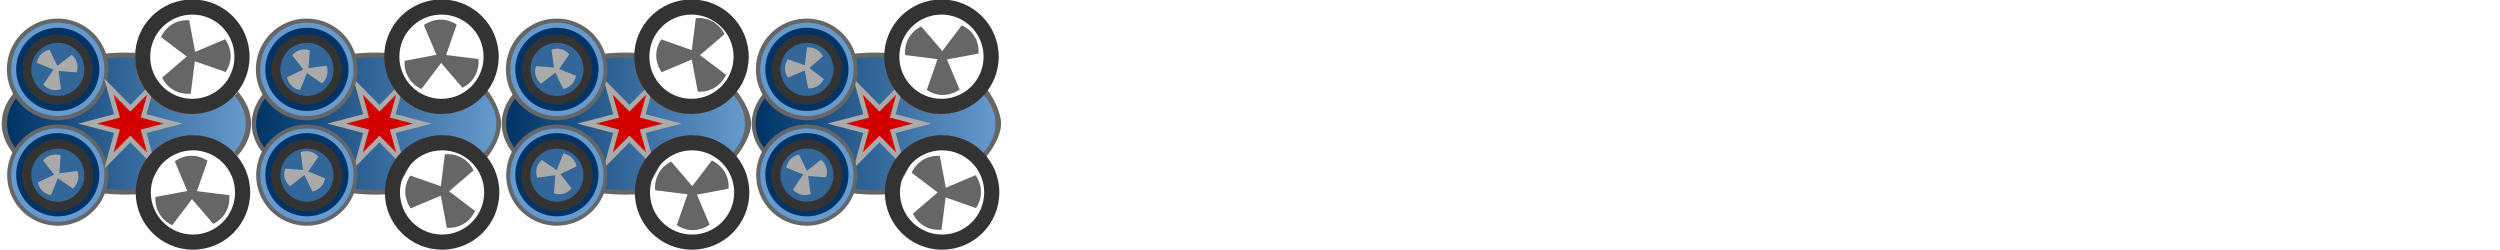 <?xml version="1.0" encoding="UTF-8" standalone="no"?>
<!-- Created with Inkscape (http://www.inkscape.org/) -->

<svg
   xmlns:dc="http://purl.org/dc/elements/1.1/"
   xmlns:cc="http://creativecommons.org/ns#"
   xmlns:rdf="http://www.w3.org/1999/02/22-rdf-syntax-ns#"
   xmlns:svg="http://www.w3.org/2000/svg"
   xmlns="http://www.w3.org/2000/svg"
   xmlns:xlink="http://www.w3.org/1999/xlink"
   xmlns:sodipodi="http://sodipodi.sourceforge.net/DTD/sodipodi-0.dtd"
   xmlns:inkscape="http://www.inkscape.org/namespaces/inkscape"
   width="640"
   height="64"
   id="svg2"
   version="1.1"
   inkscape:version="0.48.4 r9939"
   sodipodi:docname="player_vehicle.svg"
   inkscape:export-filename="/home/darko/Radovi/AppDev/Emacs/JS/Createjs/Emergency/assets/player_vehicle.png"
   inkscape:export-xdpi="90"
   inkscape:export-ydpi="90">
  <defs
     id="defs4">
    <linearGradient
       inkscape:collect="always"
       id="linearGradient3107">
      <stop
         style="stop-color:#6699cc;stop-opacity:1"
         offset="0"
         id="stop3109" />
      <stop
         style="stop-color:#003366;stop-opacity:1"
         offset="1"
         id="stop3111" />
    </linearGradient>
    <linearGradient
       inkscape:collect="always"
       xlink:href="#linearGradient3107"
       id="linearGradient3113"
       x1="31.812"
       y1="0.707"
       x2="31.812"
       y2="63.359"
       gradientUnits="userSpaceOnUse"
       gradientTransform="matrix(0,0.971,-0.971,0,63.442,988.92)" />
    <linearGradient
       inkscape:collect="always"
       xlink:href="#linearGradient3107"
       id="linearGradient3267"
       gradientUnits="userSpaceOnUse"
       x1="31.812"
       y1="0.707"
       x2="31.812"
       y2="63.359"
       gradientTransform="matrix(0,0.971,-0.977,0,127.58,988.92)" />
    <linearGradient
       inkscape:collect="always"
       xlink:href="#linearGradient3107"
       id="linearGradient3351"
       gradientUnits="userSpaceOnUse"
       gradientTransform="matrix(0,0.971,-0.971,0,191.223,988.92)"
       x1="31.812"
       y1="0.707"
       x2="31.812"
       y2="63.359" />
    <linearGradient
       inkscape:collect="always"
       xlink:href="#linearGradient3107"
       id="linearGradient3282"
       gradientUnits="userSpaceOnUse"
       gradientTransform="matrix(0,0.976,-0.976,0,255.357,988.786)"
       x1="31.812"
       y1="0.707"
       x2="31.812"
       y2="63.359" />
  </defs>
  <sodipodi:namedview
     id="base"
     pagecolor="#ffffff"
     bordercolor="#666666"
     borderopacity="1.0"
     inkscape:pageopacity="0.0"
     inkscape:pageshadow="2"
     inkscape:zoom="1.4142136"
     inkscape:cx="57.575463"
     inkscape:cy="25.5"
     inkscape:document-units="px"
     inkscape:current-layer="layer1"
     showgrid="true"
     width="64px"
     inkscape:snap-global="false"
     inkscape:window-width="1366"
     inkscape:window-height="747"
     inkscape:window-x="0"
     inkscape:window-y="0"
     inkscape:window-maximized="1">
    <inkscape:grid
       type="xygrid"
       id="grid2985"
       empspacing="5"
       visible="true"
       enabled="true"
       snapvisiblegridlinesonly="true"
       spacingx="64px"
       spacingy="64px" />
  </sodipodi:namedview>
  <g
     inkscape:groupmode="layer"
     id="layer2"
     inkscape:label="background"
     style="display:none">
    <rect
       style="fill:#cccccf;display:inline"
       id="rect3002"
       width="64"
       height="64"
       x="0"
       y="988.362"
       transform="translate(0,-988.362)" />
    <rect
       y="988.362"
       x="0"
       height="64"
       width="64"
       id="rect3062"
       style="fill:#cccccf;display:inline"
       transform="translate(0,-988.362)" />
    <rect
       y="2.6171874e-06"
       x="64"
       height="64"
       width="64"
       id="rect3185"
       style="fill:#cccccf;display:inline" />
    <rect
       style="fill:#cccccf;display:inline"
       id="rect3187"
       width="64"
       height="64"
       x="64"
       y="2.6171874e-06" />
    <rect
       style="fill:#cccccf;display:inline"
       id="rect3269"
       width="64"
       height="64"
       x="128"
       y="2.6171874e-06" />
    <rect
       y="2.6171874e-06"
       x="128"
       height="64"
       width="64"
       id="rect3271"
       style="fill:#cccccf;display:inline" />
    <rect
       y="0"
       x="192"
       height="64"
       width="64"
       id="rect3198"
       style="fill:#cccccf;display:inline" />
    <rect
       style="fill:#cccccf;display:inline"
       id="rect3200"
       width="64"
       height="64"
       x="192"
       y="0" />
  </g>
  <g
     inkscape:label="Layer 1"
     inkscape:groupmode="layer"
     id="layer1"
     transform="translate(0,-988.362)"
     style="display:inline">
    <path
       style="fill:#666666;fill-opacity:1"
       d="m 256.279,1020.003 c 0,-2.927 -2.091,-7.111 -4.244,-9.563 -2.726,3.397 -5.942,6.988 -10.559,6.988 -8.209,0 -14.866,-6.845 -14.866,-15.287 0,-0.087 0,-0.173 0,-0.261 -0.744,-0.033 -1.492,-0.065 -2.251,-0.065 -17.629,0 -31.92,8.139 -31.92,18.188 0,4.902 3.401,9.35 8.932,12.62 5.806,3.433 13.959,5.567 22.987,5.567 0.813,0 1.611,-0.031 2.409,-0.065 5.783,-1.593 6.743,-15.026 14.866,-15.026 4.447,0 7.518,2.917 10.242,6.099 2.247,-2.49 4.402,-6.202 4.402,-9.195 z"
       id="path3358"
       inkscape:connector-curvature="0"
       sodipodi:nodetypes="scsscsssscscss" />
    <path
       sodipodi:nodetypes="scsscsssscscss"
       inkscape:connector-curvature="0"
       id="path3356"
       d="m 192.279,1020.003 c 0,-2.927 -2.268,-6.757 -4.421,-9.209 -2.726,3.397 -5.765,6.634 -10.382,6.634 -8.209,0 -14.866,-6.845 -14.866,-15.287 0,-0.087 0,-0.173 0,-0.261 -0.744,-0.033 -1.492,-0.065 -2.251,-0.065 -17.629,0 -31.92,8.139 -31.92,18.188 0,4.902 3.401,9.35 8.932,12.62 5.806,3.433 13.959,5.567 22.987,5.567 0.813,0 1.611,-0.031 2.409,-0.065 5.783,-1.593 6.743,-15.026 14.866,-15.026 4.447,0 7.341,3.094 10.065,6.276 2.247,-2.49 4.579,-6.379 4.579,-9.372 z"
       style="fill:#666666;fill-opacity:1" />
    <path
       style="fill:#666666;fill-opacity:1"
       d="m 128.279,1020.003 c 0,-2.927 -1.915,-6.757 -4.067,-9.209 -2.726,3.397 -6.118,6.634 -10.736,6.634 -8.209,0 -14.866,-6.845 -14.866,-15.287 0,-0.087 0,-0.173 0,-0.261 -0.744,-0.033 -1.492,-0.065 -2.251,-0.065 -17.629,0 -31.92,8.139 -31.92,18.188 0,4.902 3.401,9.35 8.932,12.62 5.806,3.433 13.959,5.567 22.987,5.567 0.813,0 1.611,-0.031 2.409,-0.065 5.783,-1.593 6.743,-15.026 14.866,-15.026 4.447,0 7.872,2.917 10.596,6.099 2.247,-2.49 4.049,-6.202 4.049,-9.195 z"
       id="path3354"
       inkscape:connector-curvature="0"
       sodipodi:nodetypes="scsscsssscscss" />
    <path
       sodipodi:nodetypes="scsscsssscscs"
       inkscape:connector-curvature="0"
       id="path3318"
       d="m 64.279,1020.003 c 0,-2.927 -1.208,-5.696 -3.36,-8.149 -2.726,3.397 -6.825,5.574 -11.443,5.574 -8.209,0 -14.866,-6.845 -14.866,-15.287 0,-0.087 0,-0.173 0,-0.261 -0.744,-0.033 -1.492,-0.065 -2.251,-0.065 -17.629,0 -31.92,8.139 -31.92,18.188 0,4.902 3.401,9.35 8.932,12.62 5.806,3.433 13.959,5.567 22.987,5.567 0.813,0 1.611,-0.031 2.409,-0.065 5.783,-1.593 6.743,-15.026 14.866,-15.026 4.447,0 8.402,2.033 11.126,5.215 2.247,-2.49 3.518,-5.318 3.518,-8.312 z"
       style="fill:#666666;fill-opacity:1" />
    <path
       style="fill:url(#linearGradient3113);fill-opacity:1.0"
       d="m 62.926,1020.003 c 0,-2.726 -1.156,-5.305 -3.218,-7.588 -2.611,3.163 -6.536,5.191 -10.958,5.191 -7.861,0 -14.236,-6.375 -14.236,-14.236 0,-0.082 0,-0.162 0,-0.243 -0.712,-0.03 -1.428,-0.06 -2.155,-0.06 -16.881,0 -30.566,7.58 -30.566,16.938 0,4.565 3.257,8.707 8.554,11.753 5.56,3.197 13.367,5.185 22.013,5.185 0.778,0 1.543,-0.029 2.307,-0.06 5.538,-1.484 6.457,-13.993 14.236,-13.993 4.258,0 8.046,1.893 10.654,4.857 2.151,-2.319 3.369,-4.953 3.369,-7.74 z"
       id="path2990"
       inkscape:connector-curvature="0"
       sodipodi:nodetypes="scsscsssscscs" />
    <path
       transform="matrix(0,1.662,-1.662,0,107.444,972.928)"
       d="m 27.801,55.763 a 7.825,7.825 0 1 1 -15.651,0 7.825,7.825 0 1 1 15.651,0 z"
       sodipodi:ry="7.82548"
       sodipodi:rx="7.82548"
       sodipodi:cy="55.762653"
       sodipodi:cx="19.975567"
       id="path3338"
       style="fill:#666666;fill-opacity:1"
       sodipodi:type="arc" />
    <path
       sodipodi:type="arc"
       style="fill:#666666;fill-opacity:1"
       id="path3336"
       sodipodi:cx="19.975567"
       sodipodi:cy="55.762653"
       sodipodi:rx="7.82548"
       sodipodi:ry="7.82548"
       d="m 27.801,55.763 a 7.825,7.825 0 1 1 -15.651,0 7.825,7.825 0 1 1 15.651,0 z"
       transform="matrix(0,1.654,-1.654,0,107.012,1000.162)" />
    <path
       transform="matrix(0,1.564,-1.564,0,82.623,972.303)"
       d="M 37.89,35.767 32.036,34.16 30.5,40.033 28.964,34.16 23.11,35.767 27.428,31.5 23.11,27.233 28.964,28.84 30.5,22.967 32.036,28.84 37.89,27.233 33.572,31.5 z"
       inkscape:randomized="0"
       inkscape:rounded="0"
       inkscape:flatsided="false"
       sodipodi:arg2="1.0471976"
       sodipodi:arg1="0.52359878"
       sodipodi:r2="3.0718887"
       sodipodi:r1="8.5330238"
       sodipodi:cy="31.5"
       sodipodi:cx="30.5"
       sodipodi:sides="6"
       id="path3092"
       style="fill:#aaaaaa;fill-opacity:1"
       sodipodi:type="star" />
    <path
       style="fill:#333333"
       d="m 63.891,1002.878 c 0,-8.093 -6.563,-14.656 -14.656,-14.656 -8.093,0 -14.656,6.563 -14.656,14.656 0,8.093 6.563,14.656 14.656,14.656 8.093,0 14.656,-6.563 14.656,-14.656 z m -3.875,0 c 0,5.953 -4.828,10.781 -10.781,10.781 -5.953,0 -10.781,-4.828 -10.781,-10.781 0,-5.953 4.828,-10.781 10.781,-10.781 5.953,0 10.781,4.828 10.781,10.781 z"
       id="path3006"
       inkscape:connector-curvature="0" />
    <path
       style="fill:#333333"
       d="m 64.047,1037.628 c 0,-8.093 -6.563,-14.656 -14.656,-14.656 -8.093,0 -14.656,6.563 -14.656,14.656 0,8.093 6.563,14.656 14.656,14.656 8.093,0 14.656,-6.563 14.656,-14.656 z m -3.875,0 c 0,5.953 -4.828,10.781 -10.781,10.781 -5.953,0 -10.781,-4.828 -10.781,-10.781 0,-5.953 4.828,-10.781 10.781,-10.781 5.953,0 10.781,4.828 10.781,10.781 z"
       id="path3026"
       inkscape:connector-curvature="0" />
    <path
       sodipodi:type="arc"
       style="fill:#336699;fill-opacity:1"
       id="path3054"
       sodipodi:cx="19.975567"
       sodipodi:cy="55.762653"
       sodipodi:rx="7.82548"
       sodipodi:ry="7.82548"
       d="m 27.801,55.763 a 7.825,7.825 0 1 1 -15.651,0 7.825,7.825 0 1 1 15.651,0 z"
       transform="matrix(0,1.263,-1.263,0,85.212,980.893)" />
    <path
       transform="matrix(0,1.526,-1.526,0,99.886,975.636)"
       d="m 27.801,55.763 a 7.825,7.825 0 1 1 -15.651,0 7.825,7.825 0 1 1 15.651,0 z"
       sodipodi:ry="7.82548"
       sodipodi:rx="7.82548"
       sodipodi:cy="55.762653"
       sodipodi:cx="19.975567"
       id="path3060"
       style="fill:#336699;fill-opacity:1"
       sodipodi:type="arc" />
    <path
       transform="matrix(0,1.263,-1.263,0,85.212,980.893)"
       d="m 27.801,55.763 a 7.825,7.825 0 1 1 -15.651,0 7.825,7.825 0 1 1 15.651,0 z"
       sodipodi:ry="7.82548"
       sodipodi:rx="7.82548"
       sodipodi:cy="55.762653"
       sodipodi:cx="19.975567"
       id="path3056"
       style="fill:#333333;fill-opacity:1"
       sodipodi:type="arc" />
    <path
       sodipodi:type="arc"
       style="fill:#336699;fill-opacity:1"
       id="path3058"
       sodipodi:cx="19.975567"
       sodipodi:cy="55.762653"
       sodipodi:rx="7.82548"
       sodipodi:ry="7.82548"
       d="m 27.801,55.763 a 7.825,7.825 0 1 1 -15.651,0 7.825,7.825 0 1 1 15.651,0 z"
       transform="matrix(0,0.868,-0.868,0,63.2,988.778)" />
    <path
       transform="matrix(0,1.263,-1.263,0,85.212,980.893)"
       d="m 27.801,55.763 a 7.825,7.825 0 1 1 -15.651,0 7.825,7.825 0 1 1 15.651,0 z"
       sodipodi:ry="7.82548"
       sodipodi:rx="7.82548"
       sodipodi:cy="55.762653"
       sodipodi:cx="19.975567"
       id="path3064"
       style="fill:#336699;fill-opacity:1"
       sodipodi:type="arc" />
    <path
       sodipodi:type="arc"
       style="fill:#6699cc;fill-opacity:1"
       id="path3066"
       sodipodi:cx="19.975567"
       sodipodi:cy="55.762653"
       sodipodi:rx="7.82548"
       sodipodi:ry="7.82548"
       d="m 27.801,55.763 a 7.825,7.825 0 1 1 -15.651,0 7.825,7.825 0 1 1 15.651,0 z"
       transform="matrix(0,1.526,-1.526,0,99.886,975.636)" />
    <path
       transform="matrix(0,1.36,-1.36,0,90.622,978.955)"
       d="m 27.801,55.763 a 7.825,7.825 0 1 1 -15.651,0 7.825,7.825 0 1 1 15.651,0 z"
       sodipodi:ry="7.82548"
       sodipodi:rx="7.82548"
       sodipodi:cy="55.762653"
       sodipodi:cx="19.975567"
       id="path3099"
       style="fill:#003366;fill-opacity:1"
       sodipodi:type="arc" />
    <path
       sodipodi:type="arc"
       style="fill:#333333;fill-opacity:1"
       id="path3068"
       sodipodi:cx="19.975567"
       sodipodi:cy="55.762653"
       sodipodi:rx="7.82548"
       sodipodi:ry="7.82548"
       d="m 27.801,55.763 a 7.825,7.825 0 1 1 -15.651,0 7.825,7.825 0 1 1 15.651,0 z"
       transform="matrix(0,1.153,-1.153,0,79.052,983.099)" />
    <path
       transform="matrix(0,0.868,-0.868,0,63.2,988.778)"
       d="m 27.801,55.763 a 7.825,7.825 0 1 1 -15.651,0 7.825,7.825 0 1 1 15.651,0 z"
       sodipodi:ry="7.82548"
       sodipodi:rx="7.82548"
       sodipodi:cy="55.762653"
       sodipodi:cx="19.975567"
       id="path3070"
       style="fill:#336699;fill-opacity:1"
       sodipodi:type="arc" />
    <path
       transform="matrix(0,1.263,-1.263,0,85.212,1007.971)"
       d="m 27.801,55.763 a 7.825,7.825 0 1 1 -15.651,0 7.825,7.825 0 1 1 15.651,0 z"
       sodipodi:ry="7.82548"
       sodipodi:rx="7.82548"
       sodipodi:cy="55.762653"
       sodipodi:cx="19.975567"
       id="path3072"
       style="fill:#336699;fill-opacity:1"
       sodipodi:type="arc" />
    <path
       sodipodi:type="arc"
       style="fill:#336699;fill-opacity:1"
       id="path3074"
       sodipodi:cx="19.975567"
       sodipodi:cy="55.762653"
       sodipodi:rx="7.82548"
       sodipodi:ry="7.82548"
       d="m 27.801,55.763 a 7.825,7.825 0 1 1 -15.651,0 7.825,7.825 0 1 1 15.651,0 z"
       transform="matrix(0,1.526,-1.526,0,99.886,1002.715)" />
    <path
       transform="matrix(0,1.526,-1.526,0,99.886,1002.715)"
       d="m 27.801,55.763 a 7.825,7.825 0 1 1 -15.651,0 7.825,7.825 0 1 1 15.651,0 z"
       sodipodi:ry="7.82548"
       sodipodi:rx="7.82548"
       sodipodi:cy="55.762653"
       sodipodi:cx="19.975567"
       id="path3082"
       style="fill:#6699cc;fill-opacity:1"
       sodipodi:type="arc" />
    <path
       sodipodi:type="arc"
       style="fill:#333333;fill-opacity:1"
       id="path3076"
       sodipodi:cx="19.975567"
       sodipodi:cy="55.762653"
       sodipodi:rx="7.82548"
       sodipodi:ry="7.82548"
       d="m 27.801,55.763 a 7.825,7.825 0 1 1 -15.651,0 7.825,7.825 0 1 1 15.651,0 z"
       transform="matrix(0,1.263,-1.263,0,85.212,1007.971)" />
    <path
       transform="matrix(0,0.868,-0.868,0,63.2,1015.856)"
       d="m 27.801,55.763 a 7.825,7.825 0 1 1 -15.651,0 7.825,7.825 0 1 1 15.651,0 z"
       sodipodi:ry="7.82548"
       sodipodi:rx="7.82548"
       sodipodi:cy="55.762653"
       sodipodi:cx="19.975567"
       id="path3078"
       style="fill:#336699;fill-opacity:1"
       sodipodi:type="arc" />
    <path
       sodipodi:type="arc"
       style="fill:#336699;fill-opacity:1"
       id="path3080"
       sodipodi:cx="19.975567"
       sodipodi:cy="55.762653"
       sodipodi:rx="7.82548"
       sodipodi:ry="7.82548"
       d="m 27.801,55.763 a 7.825,7.825 0 1 1 -15.651,0 7.825,7.825 0 1 1 15.651,0 z"
       transform="matrix(0,1.263,-1.263,0,85.212,1007.971)" />
    <path
       sodipodi:type="arc"
       style="fill:#003366;fill-opacity:1"
       id="path3101"
       sodipodi:cx="19.975567"
       sodipodi:cy="55.762653"
       sodipodi:rx="7.82548"
       sodipodi:ry="7.82548"
       d="m 27.801,55.763 a 7.825,7.825 0 1 1 -15.651,0 7.825,7.825 0 1 1 15.651,0 z"
       transform="matrix(0,1.36,-1.36,0,90.622,1005.928)" />
    <path
       transform="matrix(0,1.173,-1.173,0,80.164,1009.779)"
       d="m 27.801,55.763 a 7.825,7.825 0 1 1 -15.651,0 7.825,7.825 0 1 1 15.651,0 z"
       sodipodi:ry="7.82548"
       sodipodi:rx="7.82548"
       sodipodi:cy="55.762653"
       sodipodi:cx="19.975567"
       id="path3084"
       style="fill:#333333;fill-opacity:1"
       sodipodi:type="arc" />
    <path
       sodipodi:type="arc"
       style="fill:#336699;fill-opacity:1"
       id="path3086"
       sodipodi:cx="19.975567"
       sodipodi:cy="55.762653"
       sodipodi:rx="7.82548"
       sodipodi:ry="7.82548"
       d="m 27.801,55.763 a 7.825,7.825 0 1 1 -15.651,0 7.825,7.825 0 1 1 15.651,0 z"
       transform="matrix(0,0.868,-0.868,0,63.2,1015.856)" />
    <path
       sodipodi:type="star"
       style="fill:#d40000;fill-opacity:1"
       id="path3090"
       sodipodi:sides="6"
       sodipodi:cx="30.5"
       sodipodi:cy="31.5"
       sodipodi:r1="8.5330238"
       sodipodi:r2="3.0718887"
       sodipodi:arg1="0.52359878"
       sodipodi:arg2="1.0471976"
       inkscape:flatsided="false"
       inkscape:rounded="0"
       inkscape:randomized="0"
       d="M 37.89,35.767 32.036,34.16 30.5,40.033 28.964,34.16 23.11,35.767 27.428,31.5 23.11,27.233 28.964,28.84 30.5,22.967 32.036,28.84 37.89,27.233 33.572,31.5 z"
       transform="matrix(0,1,-1,0,64.859,989.503)" />
    <g
       id="g3156"
       transform="matrix(0,0.987,-0.987,0,1039.6,988.199)">
      <path
         style="fill:#666666;fill-opacity:1"
         d="m 9.771,1011.552 c -2.125,-0.999 -4.578,-3.333 -4.359,-7.33 l 9.009,-1.693 0.944,1.635 z"
         id="path3154"
         inkscape:connector-curvature="0"
         sodipodi:nodetypes="ccccc"
         inkscape:transform-center-y="3.4501"
         inkscape:transform-center-x="4.6518047" />
      <path
         style="fill:#666666;fill-opacity:1"
         d="m 10.33,994.876 c 1.927,-1.341 5.175,-2.298 8.527,-0.11 l -3.038,8.648 -1.888,0 z"
         id="path3141"
         inkscape:connector-curvature="0"
         sodipodi:nodetypes="ccccc" />
      <path
         inkscape:transform-center-x="-4.4707091"
         inkscape:transform-center-y="3.72125"
         sodipodi:nodetypes="ccccc"
         inkscape:connector-curvature="0"
         id="path3152"
         d="m 24.472,1003.815 c 0.198,2.34 -0.598,5.631 -4.168,7.44 l -5.97,-6.955 0.944,-1.635 z"
         style="fill:#666666;fill-opacity:1" />
    </g>
    <g
       transform="matrix(-0.493,0.855,-0.855,-0.493,914.424,1519.977)"
       id="g3161">
      <path
         inkscape:transform-center-x="4.6518047"
         inkscape:transform-center-y="3.4501"
         sodipodi:nodetypes="ccccc"
         inkscape:connector-curvature="0"
         id="path3163"
         d="m 9.771,1011.552 c -2.125,-0.999 -4.578,-3.333 -4.359,-7.33 l 9.009,-1.693 0.944,1.635 z"
         style="fill:#666666;fill-opacity:1" />
      <path
         sodipodi:nodetypes="ccccc"
         inkscape:connector-curvature="0"
         id="path3165"
         d="m 10.33,994.876 c 1.927,-1.341 5.175,-2.298 8.527,-0.11 l -3.038,8.648 -1.888,0 z"
         style="fill:#666666;fill-opacity:1" />
      <path
         style="fill:#666666;fill-opacity:1"
         d="m 24.472,1003.815 c 0.198,2.34 -0.598,5.631 -4.168,7.44 l -5.97,-6.955 0.944,-1.635 z"
         id="path3167"
         inkscape:connector-curvature="0"
         sodipodi:nodetypes="ccccc"
         inkscape:transform-center-y="3.72125"
         inkscape:transform-center-x="-4.4707091" />
    </g>
    <g
       transform="matrix(0.142,0.531,-0.531,0.142,545.169,855.627)"
       id="g3169"
       style="fill:#aaaaaa">
      <path
         inkscape:transform-center-x="4.6518047"
         inkscape:transform-center-y="3.4501"
         sodipodi:nodetypes="ccccc"
         inkscape:connector-curvature="0"
         id="path3171"
         d="m 9.771,1011.552 c -2.125,-0.999 -4.578,-3.333 -4.359,-7.33 l 9.009,-1.693 0.944,1.635 z"
         style="fill:#aaaaaa;fill-opacity:1" />
      <path
         sodipodi:nodetypes="ccccc"
         inkscape:connector-curvature="0"
         id="path3173"
         d="m 10.33,994.876 c 1.927,-1.341 5.175,-2.298 8.527,-0.11 l -3.038,8.648 -1.888,0 z"
         style="fill:#aaaaaa;fill-opacity:1" />
      <path
         style="fill:#aaaaaa;fill-opacity:1"
         d="m 24.472,1003.815 c 0.198,2.34 -0.598,5.631 -4.168,7.44 l -5.97,-6.955 0.944,-1.635 z"
         id="path3175"
         inkscape:connector-curvature="0"
         sodipodi:nodetypes="ccccc"
         inkscape:transform-center-y="3.72125"
         inkscape:transform-center-x="-4.4707091" />
    </g>
    <g
       style="fill:#aaaaaa"
       id="g3177"
       transform="matrix(-0.142,0.531,-0.531,-0.142,549.548,1167.889)">
      <path
         style="fill:#aaaaaa;fill-opacity:1"
         d="m 9.771,1011.552 c -2.125,-0.999 -4.578,-3.333 -4.359,-7.33 l 9.009,-1.693 0.944,1.635 z"
         id="path3179"
         inkscape:connector-curvature="0"
         sodipodi:nodetypes="ccccc"
         inkscape:transform-center-y="3.4501"
         inkscape:transform-center-x="4.6518047" />
      <path
         style="fill:#aaaaaa;fill-opacity:1"
         d="m 10.33,994.876 c 1.927,-1.341 5.175,-2.298 8.527,-0.11 l -3.038,8.648 -1.888,0 z"
         id="path3181"
         inkscape:connector-curvature="0"
         sodipodi:nodetypes="ccccc" />
      <path
         inkscape:transform-center-x="-4.4707091"
         inkscape:transform-center-y="3.72125"
         sodipodi:nodetypes="ccccc"
         inkscape:connector-curvature="0"
         id="path3183"
         d="m 24.472,1003.815 c 0.198,2.34 -0.598,5.631 -4.168,7.44 l -5.97,-6.955 0.944,-1.635 z"
         style="fill:#aaaaaa;fill-opacity:1" />
    </g>
    <path
       sodipodi:nodetypes="scsscsssscscs"
       inkscape:connector-curvature="0"
       id="path3189"
       d="m 127.061,1020.003 c 0,-2.726 -1.163,-5.305 -3.236,-7.588 -2.626,3.163 -6.574,5.191 -11.021,5.191 -7.907,0 -14.318,-6.375 -14.318,-14.236 0,-0.082 0,-0.162 0,-0.243 -0.716,-0.03 -1.436,-0.06 -2.168,-0.06 -16.979,0 -30.743,7.58 -30.743,16.938 0,4.565 3.276,8.707 8.603,11.753 5.592,3.197 13.445,5.185 22.14,5.185 0.783,0 1.552,-0.029 2.32,-0.06 5.57,-1.484 6.494,-13.993 14.318,-13.993 4.283,0 8.092,1.893 10.716,4.857 2.164,-2.319 3.389,-4.953 3.389,-7.74 z"
       style="fill:url(#linearGradient3267);fill-opacity:1" />
    <path
       sodipodi:type="star"
       style="fill:#aaaaaa;fill-opacity:1"
       id="path3191"
       sodipodi:sides="6"
       sodipodi:cx="30.5"
       sodipodi:cy="31.5"
       sodipodi:r1="8.5330238"
       sodipodi:r2="3.0718887"
       sodipodi:arg1="0.52359878"
       sodipodi:arg2="1.0471976"
       inkscape:flatsided="false"
       inkscape:rounded="0"
       inkscape:randomized="0"
       d="M 37.89,35.767 32.036,34.16 30.5,40.033 28.964,34.16 23.11,35.767 27.428,31.5 23.11,27.233 28.964,28.84 30.5,22.967 32.036,28.84 37.89,27.233 33.572,31.5 z"
       transform="matrix(0,1.564,-1.564,0,146.404,972.303)" />
    <path
       id="path3193"
       d="m 127.672,1002.878 c 0,-8.093 -6.563,-14.656 -14.656,-14.656 -8.093,0 -14.656,6.563 -14.656,14.656 0,8.093 6.563,14.656 14.656,14.656 8.093,0 14.656,-6.563 14.656,-14.656 z m -3.875,0 c 0,5.953 -4.828,10.781 -10.781,10.781 -5.953,0 -10.781,-4.828 -10.781,-10.781 0,-5.953 4.828,-10.781 10.781,-10.781 5.953,0 10.781,4.828 10.781,10.781 z"
       style="fill:#333333"
       inkscape:connector-curvature="0" />
    <path
       id="path3195"
       d="m 127.828,1037.628 c 0,-8.093 -6.563,-14.656 -14.656,-14.656 -8.093,0 -14.656,6.563 -14.656,14.656 0,8.093 6.563,14.656 14.656,14.656 8.093,0 14.656,-6.563 14.656,-14.656 z m -3.875,0 c 0,5.953 -4.828,10.781 -10.781,10.781 -5.953,0 -10.781,-4.828 -10.781,-10.781 0,-5.953 4.828,-10.781 10.781,-10.781 5.953,0 10.781,4.828 10.781,10.781 z"
       style="fill:#333333"
       inkscape:connector-curvature="0" />
    <path
       transform="matrix(0,1.263,-1.263,0,148.993,980.893)"
       d="m 27.801,55.763 a 7.825,7.825 0 1 1 -15.651,0 7.825,7.825 0 1 1 15.651,0 z"
       sodipodi:ry="7.82548"
       sodipodi:rx="7.82548"
       sodipodi:cy="55.762653"
       sodipodi:cx="19.975567"
       id="path3197"
       style="fill:#336699;fill-opacity:1"
       sodipodi:type="arc" />
    <path
       sodipodi:type="arc"
       style="fill:#336699;fill-opacity:1"
       id="path3199"
       sodipodi:cx="19.975567"
       sodipodi:cy="55.762653"
       sodipodi:rx="7.82548"
       sodipodi:ry="7.82548"
       d="m 27.801,55.763 a 7.825,7.825 0 1 1 -15.651,0 7.825,7.825 0 1 1 15.651,0 z"
       transform="matrix(0,1.526,-1.526,0,163.667,975.636)" />
    <path
       sodipodi:type="arc"
       style="fill:#333333;fill-opacity:1"
       id="path3201"
       sodipodi:cx="19.975567"
       sodipodi:cy="55.762653"
       sodipodi:rx="7.82548"
       sodipodi:ry="7.82548"
       d="m 27.801,55.763 a 7.825,7.825 0 1 1 -15.651,0 7.825,7.825 0 1 1 15.651,0 z"
       transform="matrix(0,1.263,-1.263,0,148.993,980.893)" />
    <path
       transform="matrix(0,0.868,-0.868,0,126.981,988.778)"
       d="m 27.801,55.763 a 7.825,7.825 0 1 1 -15.651,0 7.825,7.825 0 1 1 15.651,0 z"
       sodipodi:ry="7.82548"
       sodipodi:rx="7.82548"
       sodipodi:cy="55.762653"
       sodipodi:cx="19.975567"
       id="path3203"
       style="fill:#336699;fill-opacity:1"
       sodipodi:type="arc" />
    <path
       sodipodi:type="arc"
       style="fill:#666666;fill-opacity:1"
       id="path3340"
       sodipodi:cx="19.975567"
       sodipodi:cy="55.762653"
       sodipodi:rx="7.82548"
       sodipodi:ry="7.82548"
       d="m 27.801,55.763 a 7.825,7.825 0 1 1 -15.651,0 7.825,7.825 0 1 1 15.651,0 z"
       transform="matrix(0,1.662,-1.662,0,171.194,972.928)" />
    <path
       sodipodi:type="arc"
       style="fill:#336699;fill-opacity:1"
       id="path3205"
       sodipodi:cx="19.975567"
       sodipodi:cy="55.762653"
       sodipodi:rx="7.82548"
       sodipodi:ry="7.82548"
       d="m 27.801,55.763 a 7.825,7.825 0 1 1 -15.651,0 7.825,7.825 0 1 1 15.651,0 z"
       transform="matrix(0,1.263,-1.263,0,148.993,980.893)" />
    <path
       transform="matrix(0,1.654,-1.654,0,170.762,1000.162)"
       d="m 27.801,55.763 a 7.825,7.825 0 1 1 -15.651,0 7.825,7.825 0 1 1 15.651,0 z"
       sodipodi:ry="7.82548"
       sodipodi:rx="7.82548"
       sodipodi:cy="55.762653"
       sodipodi:cx="19.975567"
       id="path3342"
       style="fill:#666666;fill-opacity:1"
       sodipodi:type="arc" />
    <path
       transform="matrix(0,1.526,-1.526,0,163.667,975.636)"
       d="m 27.801,55.763 a 7.825,7.825 0 1 1 -15.651,0 7.825,7.825 0 1 1 15.651,0 z"
       sodipodi:ry="7.82548"
       sodipodi:rx="7.82548"
       sodipodi:cy="55.762653"
       sodipodi:cx="19.975567"
       id="path3207"
       style="fill:#6699cc;fill-opacity:1"
       sodipodi:type="arc" />
    <path
       sodipodi:type="arc"
       style="fill:#003366;fill-opacity:1"
       id="path3209"
       sodipodi:cx="19.975567"
       sodipodi:cy="55.762653"
       sodipodi:rx="7.82548"
       sodipodi:ry="7.82548"
       d="m 27.801,55.763 a 7.825,7.825 0 1 1 -15.651,0 7.825,7.825 0 1 1 15.651,0 z"
       transform="matrix(0,1.36,-1.36,0,154.404,978.954)" />
    <path
       transform="matrix(0,1.153,-1.153,0,142.833,983.099)"
       d="m 27.801,55.763 a 7.825,7.825 0 1 1 -15.651,0 7.825,7.825 0 1 1 15.651,0 z"
       sodipodi:ry="7.82548"
       sodipodi:rx="7.82548"
       sodipodi:cy="55.762653"
       sodipodi:cx="19.975567"
       id="path3211"
       style="fill:#333333;fill-opacity:1"
       sodipodi:type="arc" />
    <path
       sodipodi:type="arc"
       style="fill:#336699;fill-opacity:1"
       id="path3213"
       sodipodi:cx="19.975567"
       sodipodi:cy="55.762653"
       sodipodi:rx="7.82548"
       sodipodi:ry="7.82548"
       d="m 27.801,55.763 a 7.825,7.825 0 1 1 -15.651,0 7.825,7.825 0 1 1 15.651,0 z"
       transform="matrix(0,0.868,-0.868,0,126.981,988.778)" />
    <path
       sodipodi:type="arc"
       style="fill:#336699;fill-opacity:1"
       id="path3215"
       sodipodi:cx="19.975567"
       sodipodi:cy="55.762653"
       sodipodi:rx="7.82548"
       sodipodi:ry="7.82548"
       d="m 27.801,55.763 a 7.825,7.825 0 1 1 -15.651,0 7.825,7.825 0 1 1 15.651,0 z"
       transform="matrix(0,1.263,-1.263,0,148.993,1007.971)" />
    <path
       transform="matrix(0,1.526,-1.526,0,163.667,1002.715)"
       d="m 27.801,55.763 a 7.825,7.825 0 1 1 -15.651,0 7.825,7.825 0 1 1 15.651,0 z"
       sodipodi:ry="7.82548"
       sodipodi:rx="7.82548"
       sodipodi:cy="55.762653"
       sodipodi:cx="19.975567"
       id="path3217"
       style="fill:#336699;fill-opacity:1"
       sodipodi:type="arc" />
    <path
       transform="matrix(0,1.263,-1.263,0,148.993,1007.971)"
       d="m 27.801,55.763 a 7.825,7.825 0 1 1 -15.651,0 7.825,7.825 0 1 1 15.651,0 z"
       sodipodi:ry="7.82548"
       sodipodi:rx="7.82548"
       sodipodi:cy="55.762653"
       sodipodi:cx="19.975567"
       id="path3219"
       style="fill:#333333;fill-opacity:1"
       sodipodi:type="arc" />
    <path
       sodipodi:type="arc"
       style="fill:#336699;fill-opacity:1"
       id="path3221"
       sodipodi:cx="19.975567"
       sodipodi:cy="55.762653"
       sodipodi:rx="7.82548"
       sodipodi:ry="7.82548"
       d="m 27.801,55.763 a 7.825,7.825 0 1 1 -15.651,0 7.825,7.825 0 1 1 15.651,0 z"
       transform="matrix(0,0.868,-0.868,0,126.981,1015.856)" />
    <path
       transform="matrix(0,1.263,-1.263,0,148.993,1007.971)"
       d="m 27.801,55.763 a 7.825,7.825 0 1 1 -15.651,0 7.825,7.825 0 1 1 15.651,0 z"
       sodipodi:ry="7.82548"
       sodipodi:rx="7.82548"
       sodipodi:cy="55.762653"
       sodipodi:cx="19.975567"
       id="path3223"
       style="fill:#336699;fill-opacity:1"
       sodipodi:type="arc" />
    <path
       sodipodi:type="arc"
       style="fill:#6699cc;fill-opacity:1"
       id="path3225"
       sodipodi:cx="19.975567"
       sodipodi:cy="55.762653"
       sodipodi:rx="7.82548"
       sodipodi:ry="7.82548"
       d="m 27.801,55.763 a 7.825,7.825 0 1 1 -15.651,0 7.825,7.825 0 1 1 15.651,0 z"
       transform="matrix(0,1.526,-1.526,0,163.667,1002.715)" />
    <path
       transform="matrix(0,1.36,-1.36,0,154.404,1005.928)"
       d="m 27.801,55.763 a 7.825,7.825 0 1 1 -15.651,0 7.825,7.825 0 1 1 15.651,0 z"
       sodipodi:ry="7.82548"
       sodipodi:rx="7.82548"
       sodipodi:cy="55.762653"
       sodipodi:cx="19.975567"
       id="path3227"
       style="fill:#003366;fill-opacity:1"
       sodipodi:type="arc" />
    <path
       sodipodi:type="arc"
       style="fill:#333333;fill-opacity:1"
       id="path3229"
       sodipodi:cx="19.975567"
       sodipodi:cy="55.762653"
       sodipodi:rx="7.82548"
       sodipodi:ry="7.82548"
       d="m 27.801,55.763 a 7.825,7.825 0 1 1 -15.651,0 7.825,7.825 0 1 1 15.651,0 z"
       transform="matrix(0,1.173,-1.173,0,143.946,1009.779)" />
    <path
       transform="matrix(0,0.868,-0.868,0,126.981,1015.856)"
       d="m 27.801,55.763 a 7.825,7.825 0 1 1 -15.651,0 7.825,7.825 0 1 1 15.651,0 z"
       sodipodi:ry="7.82548"
       sodipodi:rx="7.82548"
       sodipodi:cy="55.762653"
       sodipodi:cx="19.975567"
       id="path3231"
       style="fill:#336699;fill-opacity:1"
       sodipodi:type="arc" />
    <path
       transform="matrix(0,1,-1,0,128.641,989.503)"
       d="M 37.89,35.767 32.036,34.16 30.5,40.033 28.964,34.16 23.11,35.767 27.428,31.5 23.11,27.233 28.964,28.84 30.5,22.967 32.036,28.84 37.89,27.233 33.572,31.5 z"
       inkscape:randomized="0"
       inkscape:rounded="0"
       inkscape:flatsided="false"
       sodipodi:arg2="1.0471976"
       sodipodi:arg1="0.52359878"
       sodipodi:r2="3.0718887"
       sodipodi:r1="8.5330238"
       sodipodi:cy="31.5"
       sodipodi:cx="30.5"
       sodipodi:sides="6"
       id="path3233"
       style="fill:#d40000;fill-opacity:1"
       sodipodi:type="star" />
    <g
       transform="matrix(-0.493,0.855,-0.855,-0.493,978.205,1485.119)"
       id="g3235">
      <path
         inkscape:transform-center-x="4.6518047"
         inkscape:transform-center-y="3.4501"
         sodipodi:nodetypes="ccccc"
         inkscape:connector-curvature="0"
         id="path3237"
         d="m 9.771,1011.552 c -2.125,-0.999 -4.578,-3.333 -4.359,-7.33 l 9.009,-1.693 0.944,1.635 z"
         style="fill:#666666;fill-opacity:1" />
      <path
         sodipodi:nodetypes="ccccc"
         inkscape:connector-curvature="0"
         id="path3239"
         d="m 10.33,994.876 c 1.927,-1.341 5.175,-2.298 8.527,-0.11 l -3.038,8.648 -1.888,0 z"
         style="fill:#666666;fill-opacity:1" />
      <path
         style="fill:#666666;fill-opacity:1"
         d="m 24.472,1003.815 c 0.198,2.34 -0.598,5.631 -4.168,7.44 l -5.97,-6.955 0.944,-1.635 z"
         id="path3241"
         inkscape:connector-curvature="0"
         sodipodi:nodetypes="ccccc"
         inkscape:transform-center-y="3.72125"
         inkscape:transform-center-x="-4.4707091" />
    </g>
    <g
       id="g3243"
       transform="matrix(-0.855,0.493,-0.493,-0.855,620.932,1887.906)">
      <path
         style="fill:#666666;fill-opacity:1"
         d="m 9.771,1011.552 c -2.125,-0.999 -4.578,-3.333 -4.359,-7.33 l 9.009,-1.693 0.944,1.635 z"
         id="path3245"
         inkscape:connector-curvature="0"
         sodipodi:nodetypes="ccccc"
         inkscape:transform-center-y="3.4501"
         inkscape:transform-center-x="4.6518047" />
      <path
         style="fill:#666666;fill-opacity:1"
         d="m 10.33,994.876 c 1.927,-1.341 5.175,-2.298 8.527,-0.11 l -3.038,8.648 -1.888,0 z"
         id="path3247"
         inkscape:connector-curvature="0"
         sodipodi:nodetypes="ccccc" />
      <path
         inkscape:transform-center-x="-4.4707091"
         inkscape:transform-center-y="3.72125"
         sodipodi:nodetypes="ccccc"
         inkscape:connector-curvature="0"
         id="path3249"
         d="m 24.472,1003.815 c 0.198,2.34 -0.598,5.631 -4.168,7.44 l -5.97,-6.955 0.944,-1.635 z"
         style="fill:#666666;fill-opacity:1" />
    </g>
    <g
       style="fill:#aaaaaa"
       id="g3251"
       transform="matrix(-0.142,0.531,-0.531,-0.142,613.329,1140.96)">
      <path
         style="fill:#aaaaaa;fill-opacity:1"
         d="m 9.771,1011.552 c -2.125,-0.999 -4.578,-3.333 -4.359,-7.33 l 9.009,-1.693 0.944,1.635 z"
         id="path3253"
         inkscape:connector-curvature="0"
         sodipodi:nodetypes="ccccc"
         inkscape:transform-center-y="3.4501"
         inkscape:transform-center-x="4.6518047" />
      <path
         style="fill:#aaaaaa;fill-opacity:1"
         d="m 10.33,994.876 c 1.927,-1.341 5.175,-2.298 8.527,-0.11 l -3.038,8.648 -1.888,0 z"
         id="path3255"
         inkscape:connector-curvature="0"
         sodipodi:nodetypes="ccccc" />
      <path
         inkscape:transform-center-x="-4.4707091"
         inkscape:transform-center-y="3.72125"
         sodipodi:nodetypes="ccccc"
         inkscape:connector-curvature="0"
         id="path3257"
         d="m 24.472,1003.815 c 0.198,2.34 -0.598,5.631 -4.168,7.44 l -5.97,-6.955 0.944,-1.635 z"
         style="fill:#aaaaaa;fill-opacity:1" />
    </g>
    <g
       transform="matrix(-0.389,0.389,-0.389,-0.389,474.252,1417.006)"
       id="g3259"
       style="fill:#aaaaaa">
      <path
         inkscape:transform-center-x="4.6518047"
         inkscape:transform-center-y="3.4501"
         sodipodi:nodetypes="ccccc"
         inkscape:connector-curvature="0"
         id="path3261"
         d="m 9.771,1011.552 c -2.125,-0.999 -4.578,-3.333 -4.359,-7.33 l 9.009,-1.693 0.944,1.635 z"
         style="fill:#aaaaaa;fill-opacity:1" />
      <path
         sodipodi:nodetypes="ccccc"
         inkscape:connector-curvature="0"
         id="path3263"
         d="m 10.33,994.876 c 1.927,-1.341 5.175,-2.298 8.527,-0.11 l -3.038,8.648 -1.888,0 z"
         style="fill:#aaaaaa;fill-opacity:1" />
      <path
         style="fill:#aaaaaa;fill-opacity:1"
         d="m 24.472,1003.815 c 0.198,2.34 -0.598,5.631 -4.168,7.44 l -5.97,-6.955 0.944,-1.635 z"
         id="path3265"
         inkscape:connector-curvature="0"
         sodipodi:nodetypes="ccccc"
         inkscape:transform-center-y="3.72125"
         inkscape:transform-center-x="-4.4707091" />
    </g>
    <path
       style="fill:url(#linearGradient3351);fill-opacity:1"
       d="m 190.707,1020.003 c 0,-2.726 -1.156,-5.305 -3.218,-7.588 -2.611,3.163 -6.536,5.191 -10.958,5.191 -7.861,0 -14.236,-6.375 -14.236,-14.236 0,-0.082 0,-0.162 0,-0.243 -0.712,-0.03 -1.428,-0.06 -2.155,-0.06 -16.881,0 -30.566,7.58 -30.566,16.938 0,4.565 3.257,8.707 8.554,11.753 5.56,3.197 13.367,5.185 22.013,5.185 0.778,0 1.543,-0.029 2.307,-0.06 5.538,-1.484 6.457,-13.993 14.236,-13.993 4.258,0 8.046,1.893 10.654,4.857 2.151,-2.319 3.369,-4.953 3.369,-7.74 z"
       id="path3273"
       inkscape:connector-curvature="0"
       sodipodi:nodetypes="scsscsssscscs" />
    <path
       transform="matrix(0,1.564,-1.564,0,210.404,972.303)"
       d="M 37.89,35.767 32.036,34.16 30.5,40.033 28.964,34.16 23.11,35.767 27.428,31.5 23.11,27.233 28.964,28.84 30.5,22.967 32.036,28.84 37.89,27.233 33.572,31.5 z"
       inkscape:randomized="0"
       inkscape:rounded="0"
       inkscape:flatsided="false"
       sodipodi:arg2="1.0471976"
       sodipodi:arg1="0.52359878"
       sodipodi:r2="3.0718887"
       sodipodi:r1="8.5330238"
       sodipodi:cy="31.5"
       sodipodi:cx="30.5"
       sodipodi:sides="6"
       id="path3275"
       style="fill:#aaaaaa;fill-opacity:1"
       sodipodi:type="star" />
    <path
       inkscape:connector-curvature="0"
       style="fill:#333333"
       d="m 191.672,1002.878 c 0,-8.093 -6.563,-14.656 -14.656,-14.656 -8.093,0 -14.656,6.563 -14.656,14.656 0,8.093 6.563,14.656 14.656,14.656 8.093,0 14.656,-6.563 14.656,-14.656 z m -3.875,0 c 0,5.953 -4.828,10.781 -10.781,10.781 -5.953,0 -10.781,-4.828 -10.781,-10.781 0,-5.953 4.828,-10.781 10.781,-10.781 5.953,0 10.781,4.828 10.781,10.781 z"
       id="path3277" />
    <path
       inkscape:connector-curvature="0"
       style="fill:#333333"
       d="m 191.828,1037.628 c 0,-8.093 -6.563,-14.656 -14.656,-14.656 -8.093,0 -14.656,6.563 -14.656,14.656 0,8.093 6.563,14.656 14.656,14.656 8.093,0 14.656,-6.563 14.656,-14.656 z m -3.875,0 c 0,5.953 -4.828,10.781 -10.781,10.781 -5.953,0 -10.781,-4.828 -10.781,-10.781 0,-5.953 4.828,-10.781 10.781,-10.781 5.953,0 10.781,4.828 10.781,10.781 z"
       id="path3279" />
    <path
       sodipodi:type="arc"
       style="fill:#336699;fill-opacity:1"
       id="path3281"
       sodipodi:cx="19.975567"
       sodipodi:cy="55.762653"
       sodipodi:rx="7.82548"
       sodipodi:ry="7.82548"
       d="m 27.801,55.763 a 7.825,7.825 0 1 1 -15.651,0 7.825,7.825 0 1 1 15.651,0 z"
       transform="matrix(0,1.263,-1.263,0,212.993,980.893)" />
    <path
       transform="matrix(0,1.526,-1.526,0,227.667,975.636)"
       d="m 27.801,55.763 a 7.825,7.825 0 1 1 -15.651,0 7.825,7.825 0 1 1 15.651,0 z"
       sodipodi:ry="7.82548"
       sodipodi:rx="7.82548"
       sodipodi:cy="55.762653"
       sodipodi:cx="19.975567"
       id="path3283"
       style="fill:#336699;fill-opacity:1"
       sodipodi:type="arc" />
    <path
       transform="matrix(0,1.263,-1.263,0,212.993,980.893)"
       d="m 27.801,55.763 a 7.825,7.825 0 1 1 -15.651,0 7.825,7.825 0 1 1 15.651,0 z"
       sodipodi:ry="7.82548"
       sodipodi:rx="7.82548"
       sodipodi:cy="55.762653"
       sodipodi:cx="19.975567"
       id="path3285"
       style="fill:#333333;fill-opacity:1"
       sodipodi:type="arc" />
    <path
       sodipodi:type="arc"
       style="fill:#336699;fill-opacity:1"
       id="path3287"
       sodipodi:cx="19.975567"
       sodipodi:cy="55.762653"
       sodipodi:rx="7.82548"
       sodipodi:ry="7.82548"
       d="m 27.801,55.763 a 7.825,7.825 0 1 1 -15.651,0 7.825,7.825 0 1 1 15.651,0 z"
       transform="matrix(0,0.868,-0.868,0,190.981,988.778)" />
    <path
       transform="matrix(0,1.662,-1.662,0,235.194,972.928)"
       d="m 27.801,55.763 a 7.825,7.825 0 1 1 -15.651,0 7.825,7.825 0 1 1 15.651,0 z"
       sodipodi:ry="7.82548"
       sodipodi:rx="7.82548"
       sodipodi:cy="55.762653"
       sodipodi:cx="19.975567"
       id="path3344"
       style="fill:#666666;fill-opacity:1"
       sodipodi:type="arc" />
    <path
       transform="matrix(0,1.263,-1.263,0,212.993,980.893)"
       d="m 27.801,55.763 a 7.825,7.825 0 1 1 -15.651,0 7.825,7.825 0 1 1 15.651,0 z"
       sodipodi:ry="7.82548"
       sodipodi:rx="7.82548"
       sodipodi:cy="55.762653"
       sodipodi:cx="19.975567"
       id="path3289"
       style="fill:#336699;fill-opacity:1"
       sodipodi:type="arc" />
    <path
       sodipodi:type="arc"
       style="fill:#666666;fill-opacity:1"
       id="path3346"
       sodipodi:cx="19.975567"
       sodipodi:cy="55.762653"
       sodipodi:rx="7.82548"
       sodipodi:ry="7.82548"
       d="m 27.801,55.763 a 7.825,7.825 0 1 1 -15.651,0 7.825,7.825 0 1 1 15.651,0 z"
       transform="matrix(0,1.654,-1.654,0,234.762,1000.162)" />
    <path
       sodipodi:type="arc"
       style="fill:#6699cc;fill-opacity:1"
       id="path3291"
       sodipodi:cx="19.975567"
       sodipodi:cy="55.762653"
       sodipodi:rx="7.82548"
       sodipodi:ry="7.82548"
       d="m 27.801,55.763 a 7.825,7.825 0 1 1 -15.651,0 7.825,7.825 0 1 1 15.651,0 z"
       transform="matrix(0,1.526,-1.526,0,227.667,975.636)" />
    <path
       transform="matrix(0,1.36,-1.36,0,218.404,978.954)"
       d="m 27.801,55.763 a 7.825,7.825 0 1 1 -15.651,0 7.825,7.825 0 1 1 15.651,0 z"
       sodipodi:ry="7.82548"
       sodipodi:rx="7.82548"
       sodipodi:cy="55.762653"
       sodipodi:cx="19.975567"
       id="path3293"
       style="fill:#003366;fill-opacity:1"
       sodipodi:type="arc" />
    <path
       sodipodi:type="arc"
       style="fill:#333333;fill-opacity:1"
       id="path3295"
       sodipodi:cx="19.975567"
       sodipodi:cy="55.762653"
       sodipodi:rx="7.82548"
       sodipodi:ry="7.82548"
       d="m 27.801,55.763 a 7.825,7.825 0 1 1 -15.651,0 7.825,7.825 0 1 1 15.651,0 z"
       transform="matrix(0,1.153,-1.153,0,206.833,983.099)" />
    <path
       transform="matrix(0,0.868,-0.868,0,190.981,988.778)"
       d="m 27.801,55.763 a 7.825,7.825 0 1 1 -15.651,0 7.825,7.825 0 1 1 15.651,0 z"
       sodipodi:ry="7.82548"
       sodipodi:rx="7.82548"
       sodipodi:cy="55.762653"
       sodipodi:cx="19.975567"
       id="path3297"
       style="fill:#336699;fill-opacity:1"
       sodipodi:type="arc" />
    <path
       transform="matrix(0,1.263,-1.263,0,212.993,1007.971)"
       d="m 27.801,55.763 a 7.825,7.825 0 1 1 -15.651,0 7.825,7.825 0 1 1 15.651,0 z"
       sodipodi:ry="7.82548"
       sodipodi:rx="7.82548"
       sodipodi:cy="55.762653"
       sodipodi:cx="19.975567"
       id="path3299"
       style="fill:#336699;fill-opacity:1"
       sodipodi:type="arc" />
    <path
       sodipodi:type="arc"
       style="fill:#336699;fill-opacity:1"
       id="path3301"
       sodipodi:cx="19.975567"
       sodipodi:cy="55.762653"
       sodipodi:rx="7.82548"
       sodipodi:ry="7.82548"
       d="m 27.801,55.763 a 7.825,7.825 0 1 1 -15.651,0 7.825,7.825 0 1 1 15.651,0 z"
       transform="matrix(0,1.526,-1.526,0,227.667,1002.715)" />
    <path
       sodipodi:type="arc"
       style="fill:#333333;fill-opacity:1"
       id="path3303"
       sodipodi:cx="19.975567"
       sodipodi:cy="55.762653"
       sodipodi:rx="7.82548"
       sodipodi:ry="7.82548"
       d="m 27.801,55.763 a 7.825,7.825 0 1 1 -15.651,0 7.825,7.825 0 1 1 15.651,0 z"
       transform="matrix(0,1.263,-1.263,0,212.993,1007.971)" />
    <path
       transform="matrix(0,0.868,-0.868,0,190.981,1015.856)"
       d="m 27.801,55.763 a 7.825,7.825 0 1 1 -15.651,0 7.825,7.825 0 1 1 15.651,0 z"
       sodipodi:ry="7.82548"
       sodipodi:rx="7.82548"
       sodipodi:cy="55.762653"
       sodipodi:cx="19.975567"
       id="path3305"
       style="fill:#336699;fill-opacity:1"
       sodipodi:type="arc" />
    <path
       sodipodi:type="arc"
       style="fill:#336699;fill-opacity:1"
       id="path3307"
       sodipodi:cx="19.975567"
       sodipodi:cy="55.762653"
       sodipodi:rx="7.82548"
       sodipodi:ry="7.82548"
       d="m 27.801,55.763 a 7.825,7.825 0 1 1 -15.651,0 7.825,7.825 0 1 1 15.651,0 z"
       transform="matrix(0,1.263,-1.263,0,212.993,1007.971)" />
    <path
       transform="matrix(0,1.526,-1.526,0,227.667,1002.715)"
       d="m 27.801,55.763 a 7.825,7.825 0 1 1 -15.651,0 7.825,7.825 0 1 1 15.651,0 z"
       sodipodi:ry="7.82548"
       sodipodi:rx="7.82548"
       sodipodi:cy="55.762653"
       sodipodi:cx="19.975567"
       id="path3309"
       style="fill:#6699cc;fill-opacity:1"
       sodipodi:type="arc" />
    <path
       sodipodi:type="arc"
       style="fill:#003366;fill-opacity:1"
       id="path3311"
       sodipodi:cx="19.975567"
       sodipodi:cy="55.762653"
       sodipodi:rx="7.82548"
       sodipodi:ry="7.82548"
       d="m 27.801,55.763 a 7.825,7.825 0 1 1 -15.651,0 7.825,7.825 0 1 1 15.651,0 z"
       transform="matrix(0,1.36,-1.36,0,218.404,1005.928)" />
    <path
       transform="matrix(0,1.173,-1.173,0,207.946,1009.779)"
       d="m 27.801,55.763 a 7.825,7.825 0 1 1 -15.651,0 7.825,7.825 0 1 1 15.651,0 z"
       sodipodi:ry="7.82548"
       sodipodi:rx="7.82548"
       sodipodi:cy="55.762653"
       sodipodi:cx="19.975567"
       id="path3313"
       style="fill:#333333;fill-opacity:1"
       sodipodi:type="arc" />
    <path
       sodipodi:type="arc"
       style="fill:#336699;fill-opacity:1"
       id="path3315"
       sodipodi:cx="19.975567"
       sodipodi:cy="55.762653"
       sodipodi:rx="7.82548"
       sodipodi:ry="7.82548"
       d="m 27.801,55.763 a 7.825,7.825 0 1 1 -15.651,0 7.825,7.825 0 1 1 15.651,0 z"
       transform="matrix(0,0.868,-0.868,0,190.981,1015.856)" />
    <path
       sodipodi:type="star"
       style="fill:#d40000;fill-opacity:1"
       id="path3317"
       sodipodi:sides="6"
       sodipodi:cx="30.5"
       sodipodi:cy="31.5"
       sodipodi:r1="8.5330238"
       sodipodi:r2="3.0718887"
       sodipodi:arg1="0.52359878"
       sodipodi:arg2="1.0471976"
       inkscape:flatsided="false"
       inkscape:rounded="0"
       inkscape:randomized="0"
       d="M 37.89,35.767 32.036,34.16 30.5,40.033 28.964,34.16 23.11,35.767 27.428,31.5 23.11,27.233 28.964,28.84 30.5,22.967 32.036,28.84 37.89,27.233 33.572,31.5 z"
       transform="matrix(0,1,-1,0,192.641,989.503)" />
    <g
       id="g3319"
       transform="matrix(-0.855,0.493,-0.493,-0.855,685.182,1853.049)">
      <path
         style="fill:#666666;fill-opacity:1"
         d="m 9.771,1011.552 c -2.125,-0.999 -4.578,-3.333 -4.359,-7.33 l 9.009,-1.693 0.944,1.635 z"
         id="path3321"
         inkscape:connector-curvature="0"
         sodipodi:nodetypes="ccccc"
         inkscape:transform-center-y="3.4501"
         inkscape:transform-center-x="4.6518047" />
      <path
         style="fill:#666666;fill-opacity:1"
         d="m 10.33,994.876 c 1.927,-1.341 5.175,-2.298 8.527,-0.11 l -3.038,8.648 -1.888,0 z"
         id="path3323"
         inkscape:connector-curvature="0"
         sodipodi:nodetypes="ccccc" />
      <path
         inkscape:transform-center-x="-4.4707091"
         inkscape:transform-center-y="3.72125"
         sodipodi:nodetypes="ccccc"
         inkscape:connector-curvature="0"
         id="path3325"
         d="m 24.472,1003.815 c 0.198,2.34 -0.598,5.631 -4.168,7.44 l -5.97,-6.955 0.944,-1.635 z"
         style="fill:#666666;fill-opacity:1" />
    </g>
    <g
       transform="matrix(-0.987,0,0,-0.987,191.862,2027.833)"
       id="g3327">
      <path
         inkscape:transform-center-x="4.6518047"
         inkscape:transform-center-y="3.4501"
         sodipodi:nodetypes="ccccc"
         inkscape:connector-curvature="0"
         id="path3329"
         d="m 9.771,1011.552 c -2.125,-0.999 -4.578,-3.333 -4.359,-7.33 l 9.009,-1.693 0.944,1.635 z"
         style="fill:#666666;fill-opacity:1" />
      <path
         sodipodi:nodetypes="ccccc"
         inkscape:connector-curvature="0"
         id="path3331"
         d="m 10.33,994.876 c 1.927,-1.341 5.175,-2.298 8.527,-0.11 l -3.038,8.648 -1.888,0 z"
         style="fill:#666666;fill-opacity:1" />
      <path
         style="fill:#666666;fill-opacity:1"
         d="m 24.472,1003.815 c 0.198,2.34 -0.598,5.631 -4.168,7.44 l -5.97,-6.955 0.944,-1.635 z"
         id="path3333"
         inkscape:connector-curvature="0"
         sodipodi:nodetypes="ccccc"
         inkscape:transform-center-y="3.72125"
         inkscape:transform-center-x="-4.4707091" />
    </g>
    <g
       transform="matrix(-0.142,0.531,-0.531,-0.142,677.329,1140.96)"
       id="g3335"
       style="fill:#aaaaaa">
      <g
         id="g3353"
         transform="matrix(0.866,0.5,-0.5,0.866,503.462,127.15)">
        <path
           style="fill:#aaaaaa;fill-opacity:1"
           d="m 9.771,1011.552 c -2.125,-0.999 -4.578,-3.333 -4.359,-7.33 l 9.009,-1.693 0.944,1.635 z"
           id="path3337"
           inkscape:connector-curvature="0"
           sodipodi:nodetypes="ccccc"
           inkscape:transform-center-y="3.4501"
           inkscape:transform-center-x="4.6518047" />
        <path
           style="fill:#aaaaaa;fill-opacity:1"
           d="m 10.33,994.876 c 1.927,-1.341 5.175,-2.298 8.527,-0.11 l -3.038,8.648 -1.888,0 z"
           id="path3339"
           inkscape:connector-curvature="0"
           sodipodi:nodetypes="ccccc" />
        <path
           inkscape:transform-center-x="-4.4707091"
           inkscape:transform-center-y="3.72125"
           sodipodi:nodetypes="ccccc"
           inkscape:connector-curvature="0"
           id="path3341"
           d="m 24.472,1003.815 c 0.198,2.34 -0.598,5.631 -4.168,7.44 l -5.97,-6.955 0.944,-1.635 z"
           style="fill:#aaaaaa;fill-opacity:1" />
      </g>
    </g>
    <g
       style="fill:#aaaaaa"
       id="g3343"
       transform="matrix(-0.531,0.142,-0.142,-0.531,293.072,1563.405)">
      <path
         style="fill:#aaaaaa;fill-opacity:1"
         d="m 9.771,1011.552 c -2.125,-0.999 -4.578,-3.333 -4.359,-7.33 l 9.009,-1.693 0.944,1.635 z"
         id="path3345"
         inkscape:connector-curvature="0"
         sodipodi:nodetypes="ccccc"
         inkscape:transform-center-y="3.4501"
         inkscape:transform-center-x="4.6518047" />
      <path
         style="fill:#aaaaaa;fill-opacity:1"
         d="m 10.33,994.876 c 1.927,-1.341 5.175,-2.298 8.527,-0.11 l -3.038,8.648 -1.888,0 z"
         id="path3347"
         inkscape:connector-curvature="0"
         sodipodi:nodetypes="ccccc" />
      <path
         inkscape:transform-center-x="-4.4707091"
         inkscape:transform-center-y="3.72125"
         sodipodi:nodetypes="ccccc"
         inkscape:connector-curvature="0"
         id="path3349"
         d="m 24.472,1003.815 c 0.198,2.34 -0.598,5.631 -4.168,7.44 l -5.97,-6.955 0.944,-1.635 z"
         style="fill:#aaaaaa;fill-opacity:1" />
    </g>
    <path
       sodipodi:nodetypes="scsscsssscscs"
       inkscape:connector-curvature="0"
       id="path3202"
       d="m 254.839,1020.003 c 0,-2.737 -1.161,-5.328 -3.231,-7.621 -2.622,3.177 -6.564,5.213 -11.005,5.213 -7.895,0 -14.297,-6.402 -14.297,-14.298 0,-0.082 0,-0.162 0,-0.244 -0.715,-0.03 -1.434,-0.06 -2.164,-0.06 -16.954,0 -30.699,7.612 -30.699,17.011 0,4.585 3.271,8.745 8.591,11.803 5.584,3.211 13.425,5.207 22.108,5.207 0.782,0 1.55,-0.03 2.317,-0.06 5.562,-1.49 6.485,-14.054 14.298,-14.054 4.276,0 8.081,1.901 10.7,4.878 2.161,-2.329 3.384,-4.974 3.384,-7.774 z"
       style="fill:url(#linearGradient3282);fill-opacity:1" />
    <path
       sodipodi:type="star"
       style="fill:#aaaaaa;fill-opacity:1"
       id="path3204"
       sodipodi:sides="6"
       sodipodi:cx="30.5"
       sodipodi:cy="31.5"
       sodipodi:r1="8.5330238"
       sodipodi:r2="3.0718887"
       sodipodi:arg1="0.52359878"
       sodipodi:arg2="1.0471976"
       inkscape:flatsided="false"
       inkscape:rounded="0"
       inkscape:randomized="0"
       d="M 37.89,35.767 32.036,34.16 30.5,40.033 28.964,34.16 23.11,35.767 27.428,31.5 23.11,27.233 28.964,28.84 30.5,22.967 32.036,28.84 37.89,27.233 33.572,31.5 z"
       transform="matrix(0,1.564,-1.564,0,274.404,972.303)" />
    <path
       id="path3206"
       d="m 255.672,1002.878 c 0,-8.093 -6.563,-14.656 -14.656,-14.656 -8.093,0 -14.656,6.563 -14.656,14.656 0,8.093 6.563,14.656 14.656,14.656 8.093,0 14.656,-6.563 14.656,-14.656 z m -3.875,0 c 0,5.953 -4.828,10.781 -10.781,10.781 -5.953,0 -10.781,-4.828 -10.781,-10.781 0,-5.953 4.828,-10.781 10.781,-10.781 5.953,0 10.781,4.828 10.781,10.781 z"
       style="fill:#333333"
       inkscape:connector-curvature="0" />
    <path
       id="path3208"
       d="m 255.828,1037.628 c 0,-8.093 -6.563,-14.656 -14.656,-14.656 -8.093,0 -14.656,6.563 -14.656,14.656 0,8.093 6.563,14.656 14.656,14.656 8.093,0 14.656,-6.563 14.656,-14.656 z m -3.875,0 c 0,5.953 -4.828,10.781 -10.781,10.781 -5.953,0 -10.781,-4.828 -10.781,-10.781 0,-5.953 4.828,-10.781 10.781,-10.781 5.953,0 10.781,4.828 10.781,10.781 z"
       style="fill:#333333"
       inkscape:connector-curvature="0" />
    <path
       transform="matrix(0,1.263,-1.263,0,276.993,980.893)"
       d="m 27.801,55.763 a 7.825,7.825 0 1 1 -15.651,0 7.825,7.825 0 1 1 15.651,0 z"
       sodipodi:ry="7.82548"
       sodipodi:rx="7.82548"
       sodipodi:cy="55.762653"
       sodipodi:cx="19.975567"
       id="path3210"
       style="fill:#336699;fill-opacity:1"
       sodipodi:type="arc" />
    <path
       sodipodi:type="arc"
       style="fill:#336699;fill-opacity:1"
       id="path3212"
       sodipodi:cx="19.975567"
       sodipodi:cy="55.762653"
       sodipodi:rx="7.82548"
       sodipodi:ry="7.82548"
       d="m 27.801,55.763 a 7.825,7.825 0 1 1 -15.651,0 7.825,7.825 0 1 1 15.651,0 z"
       transform="matrix(0,1.526,-1.526,0,291.667,975.636)" />
    <path
       sodipodi:type="arc"
       style="fill:#333333;fill-opacity:1"
       id="path3214"
       sodipodi:cx="19.975567"
       sodipodi:cy="55.762653"
       sodipodi:rx="7.82548"
       sodipodi:ry="7.82548"
       d="m 27.801,55.763 a 7.825,7.825 0 1 1 -15.651,0 7.825,7.825 0 1 1 15.651,0 z"
       transform="matrix(0,1.263,-1.263,0,276.993,980.893)" />
    <path
       transform="matrix(0,0.868,-0.868,0,254.981,988.778)"
       d="m 27.801,55.763 a 7.825,7.825 0 1 1 -15.651,0 7.825,7.825 0 1 1 15.651,0 z"
       sodipodi:ry="7.82548"
       sodipodi:rx="7.82548"
       sodipodi:cy="55.762653"
       sodipodi:cx="19.975567"
       id="path3216"
       style="fill:#336699;fill-opacity:1"
       sodipodi:type="arc" />
    <path
       sodipodi:type="arc"
       style="fill:#336699;fill-opacity:1"
       id="path3218"
       sodipodi:cx="19.975567"
       sodipodi:cy="55.762653"
       sodipodi:rx="7.82548"
       sodipodi:ry="7.82548"
       d="m 27.801,55.763 a 7.825,7.825 0 1 1 -15.651,0 7.825,7.825 0 1 1 15.651,0 z"
       transform="matrix(0,1.263,-1.263,0,276.993,980.893)" />
    <path
       sodipodi:type="arc"
       style="fill:#666666;fill-opacity:1"
       id="path3348"
       sodipodi:cx="19.975567"
       sodipodi:cy="55.762653"
       sodipodi:rx="7.82548"
       sodipodi:ry="7.82548"
       d="m 27.801,55.763 a 7.825,7.825 0 1 1 -15.651,0 7.825,7.825 0 1 1 15.651,0 z"
       transform="matrix(0,1.662,-1.662,0,299.194,972.928)" />
    <path
       transform="matrix(0,1.526,-1.526,0,291.667,975.636)"
       d="m 27.801,55.763 a 7.825,7.825 0 1 1 -15.651,0 7.825,7.825 0 1 1 15.651,0 z"
       sodipodi:ry="7.82548"
       sodipodi:rx="7.82548"
       sodipodi:cy="55.762653"
       sodipodi:cx="19.975567"
       id="path3220"
       style="fill:#6699cc;fill-opacity:1"
       sodipodi:type="arc" />
    <path
       transform="matrix(0,1.654,-1.654,0,298.762,1000.162)"
       d="m 27.801,55.763 a 7.825,7.825 0 1 1 -15.651,0 7.825,7.825 0 1 1 15.651,0 z"
       sodipodi:ry="7.82548"
       sodipodi:rx="7.82548"
       sodipodi:cy="55.762653"
       sodipodi:cx="19.975567"
       id="path3350"
       style="fill:#666666;fill-opacity:1"
       sodipodi:type="arc" />
    <path
       sodipodi:type="arc"
       style="fill:#003366;fill-opacity:1"
       id="path3222"
       sodipodi:cx="19.975567"
       sodipodi:cy="55.762653"
       sodipodi:rx="7.82548"
       sodipodi:ry="7.82548"
       d="m 27.801,55.763 a 7.825,7.825 0 1 1 -15.651,0 7.825,7.825 0 1 1 15.651,0 z"
       transform="matrix(0,1.36,-1.36,0,282.404,978.954)" />
    <path
       transform="matrix(0,1.153,-1.153,0,270.833,983.099)"
       d="m 27.801,55.763 a 7.825,7.825 0 1 1 -15.651,0 7.825,7.825 0 1 1 15.651,0 z"
       sodipodi:ry="7.82548"
       sodipodi:rx="7.82548"
       sodipodi:cy="55.762653"
       sodipodi:cx="19.975567"
       id="path3224"
       style="fill:#333333;fill-opacity:1"
       sodipodi:type="arc" />
    <path
       sodipodi:type="arc"
       style="fill:#336699;fill-opacity:1"
       id="path3226"
       sodipodi:cx="19.975567"
       sodipodi:cy="55.762653"
       sodipodi:rx="7.82548"
       sodipodi:ry="7.82548"
       d="m 27.801,55.763 a 7.825,7.825 0 1 1 -15.651,0 7.825,7.825 0 1 1 15.651,0 z"
       transform="matrix(0,0.868,-0.868,0,254.981,988.778)" />
    <path
       sodipodi:type="arc"
       style="fill:#336699;fill-opacity:1"
       id="path3228"
       sodipodi:cx="19.975567"
       sodipodi:cy="55.762653"
       sodipodi:rx="7.82548"
       sodipodi:ry="7.82548"
       d="m 27.801,55.763 a 7.825,7.825 0 1 1 -15.651,0 7.825,7.825 0 1 1 15.651,0 z"
       transform="matrix(0,1.263,-1.263,0,276.993,1007.971)" />
    <path
       transform="matrix(0,1.526,-1.526,0,291.667,1002.715)"
       d="m 27.801,55.763 a 7.825,7.825 0 1 1 -15.651,0 7.825,7.825 0 1 1 15.651,0 z"
       sodipodi:ry="7.82548"
       sodipodi:rx="7.82548"
       sodipodi:cy="55.762653"
       sodipodi:cx="19.975567"
       id="path3230"
       style="fill:#336699;fill-opacity:1"
       sodipodi:type="arc" />
    <path
       transform="matrix(0,1.263,-1.263,0,276.993,1007.971)"
       d="m 27.801,55.763 a 7.825,7.825 0 1 1 -15.651,0 7.825,7.825 0 1 1 15.651,0 z"
       sodipodi:ry="7.82548"
       sodipodi:rx="7.82548"
       sodipodi:cy="55.762653"
       sodipodi:cx="19.975567"
       id="path3232"
       style="fill:#333333;fill-opacity:1"
       sodipodi:type="arc" />
    <path
       sodipodi:type="arc"
       style="fill:#336699;fill-opacity:1"
       id="path3234"
       sodipodi:cx="19.975567"
       sodipodi:cy="55.762653"
       sodipodi:rx="7.82548"
       sodipodi:ry="7.82548"
       d="m 27.801,55.763 a 7.825,7.825 0 1 1 -15.651,0 7.825,7.825 0 1 1 15.651,0 z"
       transform="matrix(0,0.868,-0.868,0,254.981,1015.856)" />
    <path
       transform="matrix(0,1.263,-1.263,0,276.993,1007.971)"
       d="m 27.801,55.763 a 7.825,7.825 0 1 1 -15.651,0 7.825,7.825 0 1 1 15.651,0 z"
       sodipodi:ry="7.82548"
       sodipodi:rx="7.82548"
       sodipodi:cy="55.762653"
       sodipodi:cx="19.975567"
       id="path3236"
       style="fill:#336699;fill-opacity:1"
       sodipodi:type="arc" />
    <path
       sodipodi:type="arc"
       style="fill:#6699cc;fill-opacity:1"
       id="path3238"
       sodipodi:cx="19.975567"
       sodipodi:cy="55.762653"
       sodipodi:rx="7.82548"
       sodipodi:ry="7.82548"
       d="m 27.801,55.763 a 7.825,7.825 0 1 1 -15.651,0 7.825,7.825 0 1 1 15.651,0 z"
       transform="matrix(0,1.526,-1.526,0,291.667,1002.715)" />
    <path
       transform="matrix(0,1.36,-1.36,0,282.404,1005.928)"
       d="m 27.801,55.763 a 7.825,7.825 0 1 1 -15.651,0 7.825,7.825 0 1 1 15.651,0 z"
       sodipodi:ry="7.82548"
       sodipodi:rx="7.82548"
       sodipodi:cy="55.762653"
       sodipodi:cx="19.975567"
       id="path3240"
       style="fill:#003366;fill-opacity:1"
       sodipodi:type="arc" />
    <path
       sodipodi:type="arc"
       style="fill:#333333;fill-opacity:1"
       id="path3242"
       sodipodi:cx="19.975567"
       sodipodi:cy="55.762653"
       sodipodi:rx="7.82548"
       sodipodi:ry="7.82548"
       d="m 27.801,55.763 a 7.825,7.825 0 1 1 -15.651,0 7.825,7.825 0 1 1 15.651,0 z"
       transform="matrix(0,1.173,-1.173,0,271.946,1009.779)" />
    <path
       transform="matrix(0,0.868,-0.868,0,254.981,1015.856)"
       d="m 27.801,55.763 a 7.825,7.825 0 1 1 -15.651,0 7.825,7.825 0 1 1 15.651,0 z"
       sodipodi:ry="7.82548"
       sodipodi:rx="7.82548"
       sodipodi:cy="55.762653"
       sodipodi:cx="19.975567"
       id="path3244"
       style="fill:#336699;fill-opacity:1"
       sodipodi:type="arc" />
    <path
       transform="matrix(0,1,-1,0,256.641,989.503)"
       d="M 37.89,35.767 32.036,34.16 30.5,40.033 28.964,34.16 23.11,35.767 27.428,31.5 23.11,27.233 28.964,28.84 30.5,22.967 32.036,28.84 37.89,27.233 33.572,31.5 z"
       inkscape:randomized="0"
       inkscape:rounded="0"
       inkscape:flatsided="false"
       sodipodi:arg2="1.0471976"
       sodipodi:arg1="0.52359878"
       sodipodi:r2="3.0718887"
       sodipodi:r1="8.5330238"
       sodipodi:cy="31.5"
       sodipodi:cx="30.5"
       sodipodi:sides="6"
       id="path3246"
       style="fill:#d40000;fill-opacity:1"
       sodipodi:type="star" />
    <g
       transform="matrix(-0.987,0,0,-0.987,255.862,1993.226)"
       id="g3248">
      <path
         inkscape:transform-center-x="4.6518047"
         inkscape:transform-center-y="3.4501"
         sodipodi:nodetypes="ccccc"
         inkscape:connector-curvature="0"
         id="path3250"
         d="m 9.771,1011.552 c -2.125,-0.999 -4.578,-3.333 -4.359,-7.33 l 9.009,-1.693 0.944,1.635 z"
         style="fill:#666666;fill-opacity:1" />
      <path
         sodipodi:nodetypes="ccccc"
         inkscape:connector-curvature="0"
         id="path3252"
         d="m 10.33,994.876 c 1.927,-1.341 5.175,-2.298 8.527,-0.11 l -3.038,8.648 -1.888,0 z"
         style="fill:#666666;fill-opacity:1" />
      <path
         style="fill:#666666;fill-opacity:1"
         d="m 24.472,1003.815 c 0.198,2.34 -0.598,5.631 -4.168,7.44 l -5.97,-6.955 0.944,-1.635 z"
         id="path3254"
         inkscape:connector-curvature="0"
         sodipodi:nodetypes="ccccc"
         inkscape:transform-center-y="3.72125"
         inkscape:transform-center-x="-4.4707091" />
    </g>
    <g
       id="g3256"
       transform="matrix(-0.987,0,0,-0.987,255.862,2027.833)">
      <g
         id="g3284"
         transform="matrix(0.866,0.5,-0.5,0.866,503.511,126.836)">
        <path
           inkscape:transform-center-x="4.6518047"
           inkscape:transform-center-y="3.4501"
           sodipodi:nodetypes="ccccc"
           inkscape:connector-curvature="0"
           id="path3258"
           d="m 9.771,1011.552 c -2.125,-0.999 -4.578,-3.333 -4.359,-7.33 l 9.009,-1.693 0.944,1.635 z"
           style="fill:#666666;fill-opacity:1" />
        <path
           sodipodi:nodetypes="ccccc"
           inkscape:connector-curvature="0"
           id="path3260"
           d="m 10.33,994.876 c 1.927,-1.341 5.175,-2.298 8.527,-0.11 l -3.038,8.648 -1.888,0 z"
           style="fill:#666666;fill-opacity:1" />
        <path
           style="fill:#666666;fill-opacity:1"
           d="m 24.472,1003.815 c 0.198,2.34 -0.598,5.631 -4.168,7.44 l -5.97,-6.955 0.944,-1.635 z"
           id="path3262"
           inkscape:connector-curvature="0"
           sodipodi:nodetypes="ccccc"
           inkscape:transform-center-y="3.72125"
           inkscape:transform-center-x="-4.4707091" />
      </g>
    </g>
    <g
       style="fill:#aaaaaa"
       id="g3264"
       transform="matrix(-0.275,0.476,-0.476,-0.275,688.113,1274.783)">
      <g
         transform="matrix(0.866,0.5,-0.5,0.866,503.462,127.15)"
         id="g3266">
        <path
           inkscape:transform-center-x="4.6518047"
           inkscape:transform-center-y="3.4501"
           sodipodi:nodetypes="ccccc"
           inkscape:connector-curvature="0"
           id="path3268"
           d="m 9.771,1011.552 c -2.125,-0.999 -4.578,-3.333 -4.359,-7.33 l 9.009,-1.693 0.944,1.635 z"
           style="fill:#aaaaaa;fill-opacity:1" />
        <path
           sodipodi:nodetypes="ccccc"
           inkscape:connector-curvature="0"
           id="path3270"
           d="m 10.33,994.876 c 1.927,-1.341 5.175,-2.298 8.527,-0.11 l -3.038,8.648 -1.888,0 z"
           style="fill:#aaaaaa;fill-opacity:1" />
        <path
           style="fill:#aaaaaa;fill-opacity:1"
           d="m 24.472,1003.815 c 0.198,2.34 -0.598,5.631 -4.168,7.44 l -5.97,-6.955 0.944,-1.635 z"
           id="path3272"
           inkscape:connector-curvature="0"
           sodipodi:nodetypes="ccccc"
           inkscape:transform-center-y="3.72125"
           inkscape:transform-center-x="-4.4707091" />
      </g>
    </g>
    <g
       transform="matrix(-0.531,-0.142,0.142,-0.531,71.739,1567.784)"
       id="g3274"
       style="fill:#aaaaaa">
      <path
         inkscape:transform-center-x="4.6518047"
         inkscape:transform-center-y="3.4501"
         sodipodi:nodetypes="ccccc"
         inkscape:connector-curvature="0"
         id="path3276"
         d="m 9.771,1011.552 c -2.125,-0.999 -4.578,-3.333 -4.359,-7.33 l 9.009,-1.693 0.944,1.635 z"
         style="fill:#aaaaaa;fill-opacity:1" />
      <path
         sodipodi:nodetypes="ccccc"
         inkscape:connector-curvature="0"
         id="path3278"
         d="m 10.33,994.876 c 1.927,-1.341 5.175,-2.298 8.527,-0.11 l -3.038,8.648 -1.888,0 z"
         style="fill:#aaaaaa;fill-opacity:1" />
      <path
         style="fill:#aaaaaa;fill-opacity:1"
         d="m 24.472,1003.815 c 0.198,2.34 -0.598,5.631 -4.168,7.44 l -5.97,-6.955 0.944,-1.635 z"
         id="path3280"
         inkscape:connector-curvature="0"
         sodipodi:nodetypes="ccccc"
         inkscape:transform-center-y="3.72125"
         inkscape:transform-center-x="-4.4707091" />
    </g>
  </g>
</svg>
